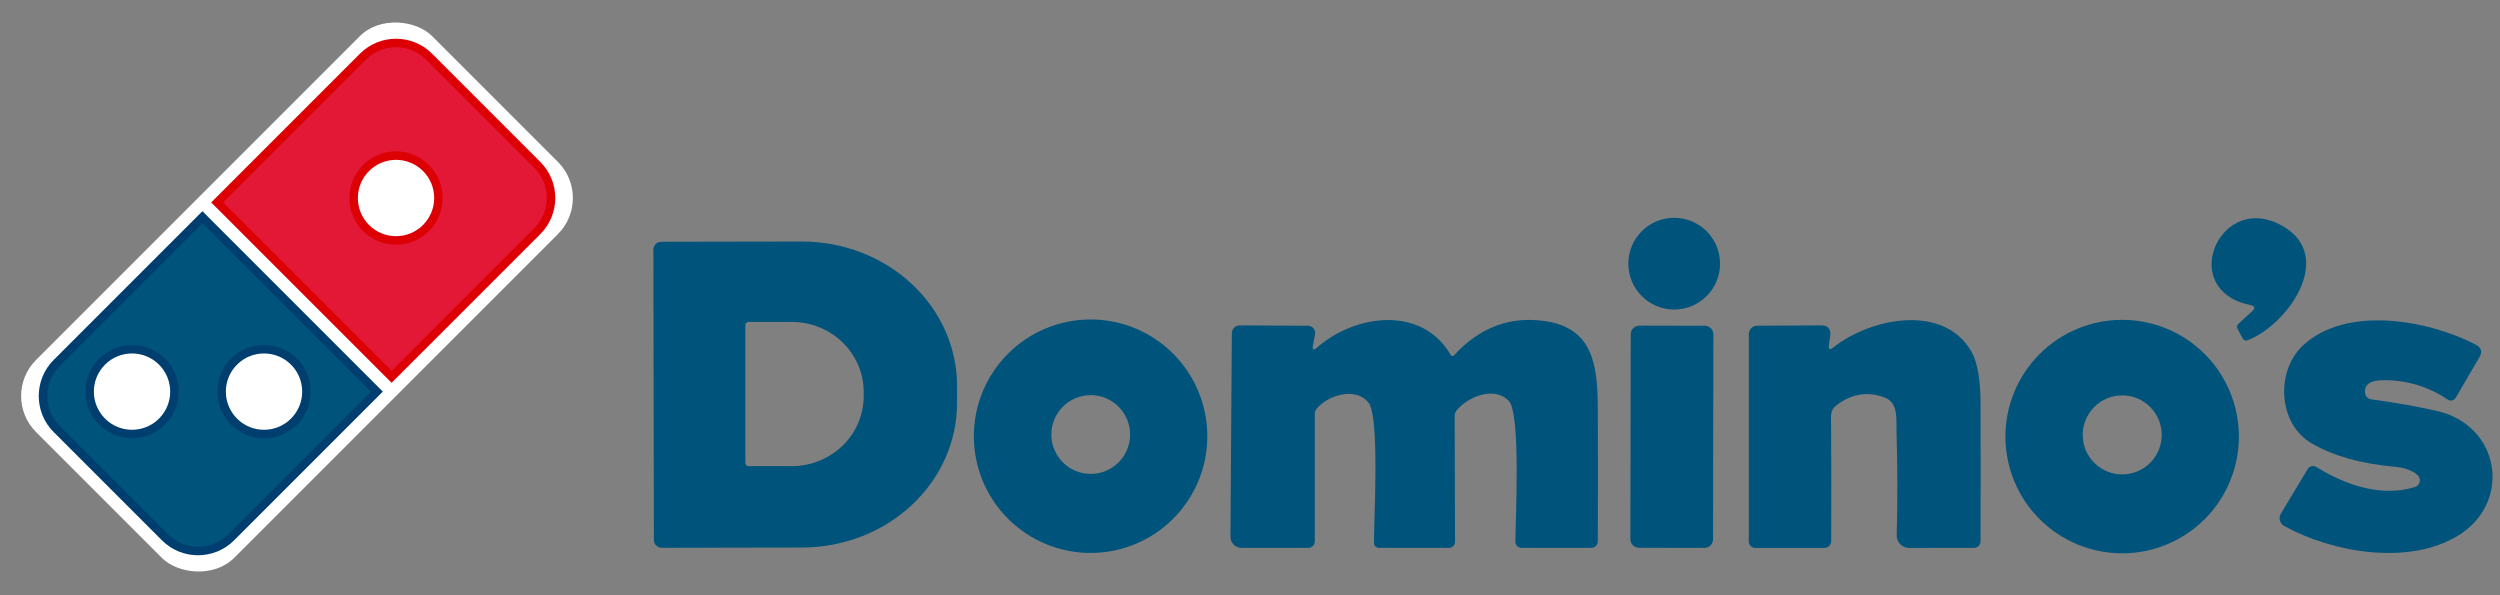 <svg width="147" height="35" viewBox="0 0 147 35" fill="none" xmlns="http://www.w3.org/2000/svg">
<rect x="0" y="0" width="147" height="35" fill="#808080" stroke="none"/>
<path d="M98.442 18.2C99.931 18.2 101.139 16.992 101.139 15.503C101.139 14.014 99.931 12.807 98.442 12.807C96.953 12.807 95.746 14.014 95.746 15.503C95.746 16.992 96.953 18.2 98.442 18.2Z" fill="#00537A"/>
<path d="M132.317 17.936C128.102 17.073 130.403 11.537 133.865 13.11C137.512 14.767 134.666 19.015 132.174 20.003C132.042 20.055 131.942 20.019 131.874 19.897L131.578 19.363C131.507 19.238 131.524 19.128 131.629 19.03L132.419 18.309C132.629 18.116 132.595 17.992 132.317 17.936Z" fill="#00537A"/>
<path d="M38.419 14.677C38.419 14.616 38.43 14.556 38.453 14.5C38.477 14.444 38.511 14.394 38.553 14.351C38.596 14.308 38.647 14.274 38.703 14.251C38.759 14.228 38.819 14.216 38.88 14.216L47.134 14.201C48.332 14.199 49.52 14.417 50.627 14.841C51.735 15.266 52.742 15.889 53.591 16.676C54.44 17.462 55.114 18.396 55.574 19.425C56.034 20.454 56.272 21.557 56.274 22.672V23.696C56.277 25.946 55.319 28.106 53.611 29.7C51.903 31.294 49.583 32.191 47.163 32.196L38.909 32.21C38.786 32.21 38.669 32.162 38.583 32.075C38.496 31.989 38.448 31.872 38.448 31.749L38.419 14.677ZM43.826 19.119L43.826 27.22C43.826 27.27 43.846 27.318 43.882 27.354C43.918 27.39 43.966 27.41 44.017 27.41L46.552 27.41C47.675 27.41 48.752 26.976 49.546 26.204C50.34 25.432 50.785 24.385 50.785 23.294V23.045C50.785 21.953 50.34 20.906 49.546 20.134C48.752 19.362 47.675 18.928 46.552 18.928L44.017 18.928C43.966 18.928 43.918 18.948 43.882 18.984C43.846 19.02 43.826 19.068 43.826 19.119Z" fill="#00537A"/>
<path d="M70.99 25.649C70.99 26.551 70.813 27.443 70.468 28.276C70.123 29.109 69.617 29.866 68.98 30.503C68.343 31.14 67.586 31.646 66.753 31.991C65.92 32.336 65.028 32.513 64.126 32.513C62.306 32.513 60.56 31.79 59.273 30.503C57.985 29.216 57.262 27.47 57.262 25.649C57.262 23.829 57.985 22.083 59.273 20.796C60.56 19.508 62.306 18.785 64.126 18.785C65.947 18.785 67.693 19.508 68.98 20.796C70.267 22.083 70.99 23.829 70.99 25.649ZM66.45 25.55C66.45 24.936 66.206 24.347 65.771 23.913C65.337 23.478 64.748 23.234 64.134 23.234C63.829 23.234 63.528 23.294 63.247 23.411C62.966 23.527 62.711 23.698 62.496 23.913C62.281 24.128 62.11 24.383 61.994 24.664C61.877 24.945 61.818 25.246 61.818 25.55C61.818 25.855 61.877 26.156 61.994 26.437C62.11 26.718 62.281 26.973 62.496 27.188C62.711 27.403 62.966 27.574 63.247 27.69C63.528 27.807 63.829 27.866 64.134 27.866C64.748 27.866 65.337 27.622 65.771 27.188C66.206 26.754 66.45 26.165 66.45 25.55Z" fill="#00537A"/>
<path d="M131.647 25.671C131.647 27.491 130.924 29.237 129.637 30.524C128.349 31.812 126.603 32.535 124.783 32.535C122.963 32.535 121.217 31.812 119.929 30.524C118.642 29.237 117.919 27.491 117.919 25.671C117.919 23.85 118.642 22.104 119.929 20.817C121.217 19.53 122.963 18.807 124.783 18.807C126.603 18.807 128.349 19.53 129.637 20.817C130.924 22.104 131.647 23.85 131.647 25.671ZM127.11 25.572C127.11 24.956 126.865 24.365 126.43 23.929C125.994 23.493 125.403 23.248 124.787 23.248C124.17 23.248 123.58 23.493 123.144 23.929C122.708 24.365 122.463 24.956 122.463 25.572C122.463 26.188 122.708 26.779 123.144 27.215C123.58 27.651 124.17 27.895 124.787 27.895C125.403 27.895 125.994 27.651 126.43 27.215C126.865 26.779 127.11 26.188 127.11 25.572Z" fill="#00537A"/>
<path d="M77.441 20.435C79.647 18.503 83.555 17.925 85.285 20.841C85.353 20.956 85.433 20.964 85.523 20.866C87.021 19.244 88.794 18.582 90.843 18.88C93.609 19.282 93.935 21.364 93.95 23.911C93.964 26.57 93.964 29.21 93.95 31.832C93.95 31.933 93.909 32.03 93.838 32.101C93.767 32.173 93.67 32.213 93.569 32.213L89.467 32.216C89.371 32.216 89.279 32.179 89.211 32.111C89.143 32.044 89.105 31.953 89.105 31.858C89.109 30.522 89.431 24.306 88.714 23.567C87.857 22.689 86.302 23.329 85.651 24.13C85.573 24.228 85.534 24.338 85.534 24.459L85.556 31.854C85.556 31.901 85.547 31.949 85.529 31.992C85.511 32.036 85.485 32.076 85.451 32.11C85.418 32.144 85.377 32.17 85.333 32.189C85.289 32.207 85.242 32.216 85.194 32.216L81.078 32.213C81.04 32.213 81.002 32.205 80.967 32.191C80.932 32.176 80.9 32.155 80.873 32.128C80.846 32.101 80.825 32.069 80.811 32.034C80.796 31.999 80.788 31.962 80.788 31.924C80.785 30.504 81.132 24.566 80.478 23.691C79.768 22.74 78.11 23.204 77.426 24.024C77.348 24.119 77.309 24.228 77.309 24.35L77.309 31.84C77.309 31.939 77.269 32.033 77.198 32.103C77.128 32.173 77.032 32.213 76.932 32.213L73.01 32.216C72.923 32.216 72.837 32.199 72.757 32.166C72.677 32.133 72.604 32.084 72.543 32.022C72.481 31.961 72.433 31.888 72.4 31.807C72.367 31.727 72.351 31.641 72.351 31.554L72.432 19.593C72.433 19.471 72.482 19.353 72.569 19.267C72.656 19.181 72.774 19.132 72.896 19.132L76.91 19.154C76.972 19.154 77.033 19.168 77.089 19.194C77.145 19.221 77.194 19.259 77.234 19.307C77.273 19.355 77.301 19.411 77.317 19.471C77.333 19.531 77.335 19.594 77.323 19.655L77.203 20.296C77.151 20.574 77.231 20.62 77.441 20.435Z" fill="#00537A"/>
<path d="M107.792 20.436C109.983 18.691 114.301 17.82 115.925 20.688C116.276 21.308 116.453 22.321 116.456 23.729C116.463 26.446 116.463 29.145 116.456 31.826C116.456 31.929 116.415 32.028 116.342 32.1C116.269 32.173 116.171 32.214 116.068 32.214L112.252 32.218C112.155 32.218 112.059 32.198 111.969 32.16C111.88 32.123 111.799 32.068 111.732 31.999C111.664 31.929 111.611 31.847 111.576 31.757C111.541 31.667 111.524 31.571 111.527 31.475C111.578 29.457 111.575 27.422 111.516 25.368C111.494 24.644 111.637 23.667 110.795 23.363C109.795 23.002 108.857 23.158 107.982 23.831C107.616 24.113 107.66 24.409 107.667 24.925C107.684 27.213 107.687 29.511 107.674 31.819C107.673 31.925 107.631 32.026 107.556 32.101C107.482 32.175 107.381 32.217 107.276 32.218L103.207 32.218C103.157 32.218 103.108 32.208 103.063 32.189C103.017 32.17 102.975 32.142 102.94 32.107C102.905 32.072 102.878 32.031 102.859 31.985C102.84 31.939 102.83 31.89 102.83 31.841L102.83 19.649C102.83 19.517 102.882 19.391 102.975 19.297C103.067 19.204 103.193 19.152 103.324 19.152L107.063 19.133C107.488 19.131 107.672 19.339 107.616 19.759L107.543 20.293C107.509 20.547 107.592 20.594 107.792 20.436Z" fill="#00537A"/>
<path d="M139.064 23.114C139.074 23.205 139.113 23.29 139.176 23.356C139.239 23.421 139.322 23.464 139.412 23.477C140.868 23.679 142.157 23.907 143.279 24.161C146.993 24.995 147.725 29.477 144.6 31.453C141.709 33.282 137.176 32.51 134.311 30.93C134.249 30.896 134.195 30.849 134.152 30.794C134.108 30.738 134.077 30.674 134.059 30.606C134.04 30.538 134.036 30.466 134.046 30.396C134.056 30.326 134.08 30.259 134.117 30.198L135.694 27.578C135.719 27.537 135.752 27.501 135.791 27.473C135.83 27.444 135.875 27.424 135.921 27.413C135.968 27.401 136.017 27.4 136.065 27.407C136.112 27.415 136.158 27.432 136.199 27.457C137.893 28.508 139.997 29.254 141.998 28.636C142.069 28.614 142.132 28.574 142.181 28.519C142.231 28.465 142.265 28.398 142.281 28.326C142.296 28.255 142.292 28.18 142.268 28.11C142.245 28.04 142.204 27.978 142.148 27.929C141.834 27.656 141.38 27.494 140.787 27.443C138.85 27.272 137.241 26.821 135.958 26.089C133.931 24.936 133.799 21.826 135.409 20.319C137.933 17.959 142.715 18.786 145.573 20.264C145.905 20.437 145.977 20.685 145.789 21.007L144.395 23.389C144.372 23.428 144.341 23.462 144.305 23.489C144.268 23.516 144.226 23.535 144.182 23.545C144.138 23.555 144.092 23.556 144.047 23.547C144.003 23.538 143.96 23.521 143.923 23.495C142.806 22.736 141.551 22.356 140.158 22.353C139.375 22.353 139.01 22.607 139.064 23.114Z" fill="#00537A"/>
<path d="M100.243 19.154L96.394 19.147C96.115 19.147 95.889 19.372 95.888 19.651L95.867 31.704C95.867 31.983 96.092 32.209 96.371 32.21L100.22 32.216C100.499 32.217 100.726 31.991 100.726 31.712L100.747 19.66C100.748 19.381 100.522 19.155 100.243 19.154Z" fill="#00537A"/>
<rect y="23.285" width="32.93" height="16.465" rx="3" transform="rotate(-45 0 23.285)" fill="white"/>
<path d="M13.588 31.595C12.514 32.668 10.773 32.668 9.699 31.595L3.334 25.23C2.26 24.156 2.26 22.414 3.334 21.34L11.902 12.772L22.156 23.026L13.588 31.595Z" fill="#00537A" stroke="#003E6F" stroke-width="0.5"/>
<path d="M21.341 3.333C22.415 2.259 24.156 2.259 25.23 3.333L31.595 9.698C32.669 10.772 32.669 12.513 31.595 13.587L23.026 22.155L12.772 11.902L21.341 3.333Z" fill="#E31837" stroke="#DC0005" stroke-width="0.5"/>
<circle cx="23.286" cy="11.643" r="2.494" transform="rotate(-45 23.286 11.643)" fill="white" stroke="#DC0005" stroke-width="0.5"/>
<circle cx="7.763" cy="23.027" r="2.494" transform="rotate(-45 7.763 23.027)" fill="white" stroke="#003E6F" stroke-width="0.5"/>
<circle cx="15.524" cy="23.027" r="2.494" transform="rotate(-45 15.524 23.027)" fill="white" stroke="#003E6F" stroke-width="0.5"/>
</svg>
